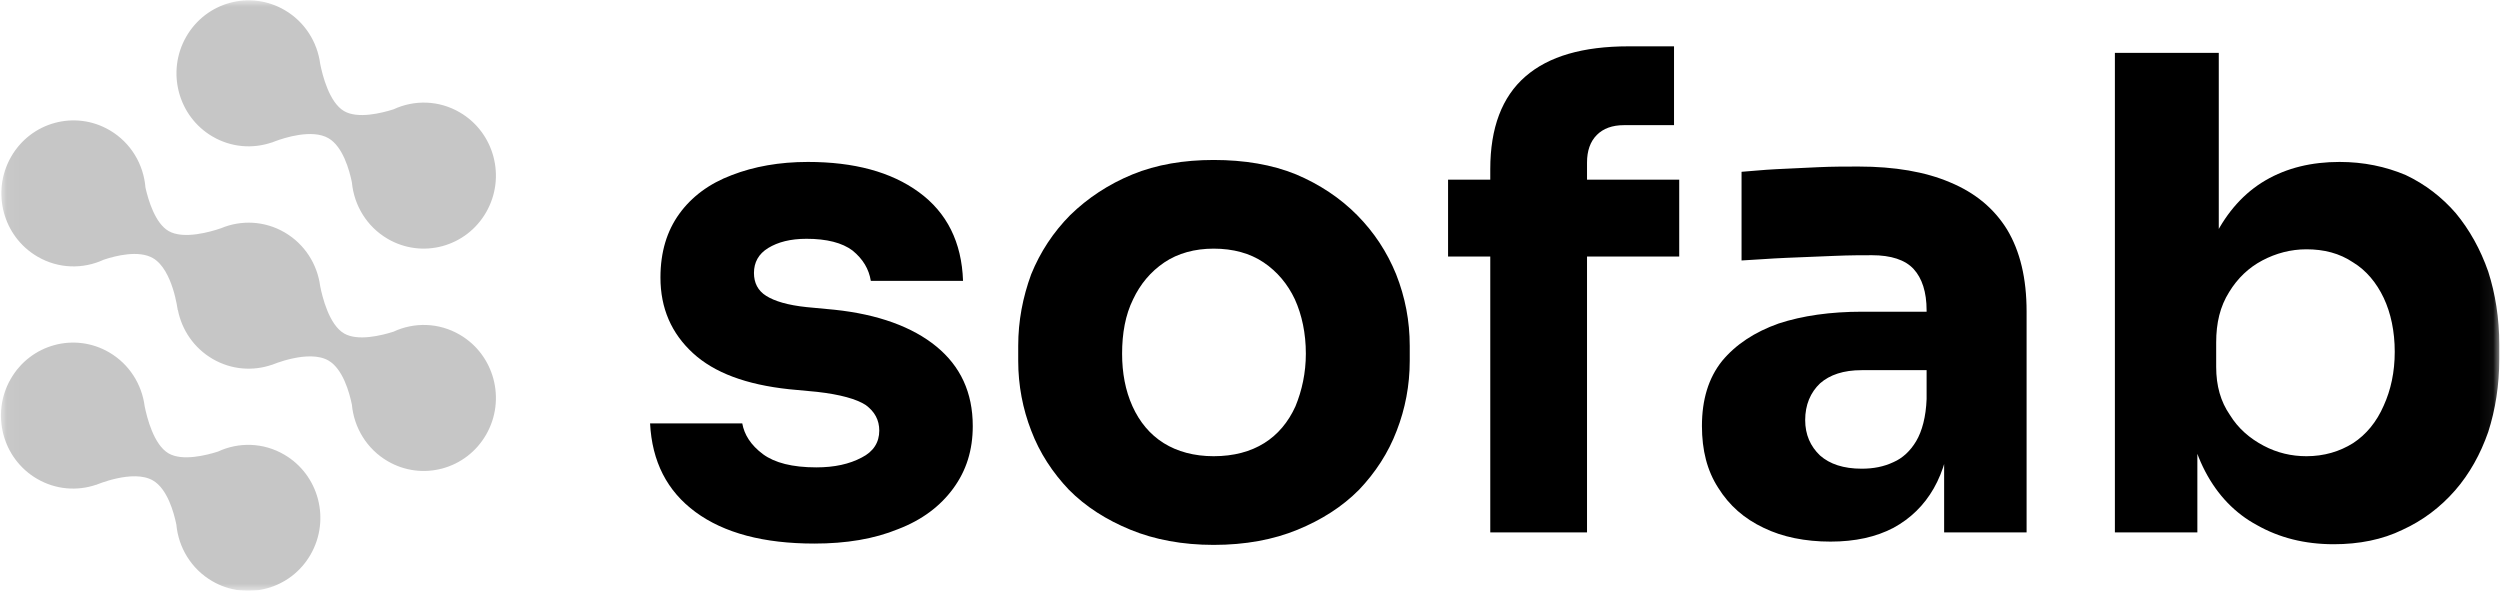 <svg width="182" height="43" viewBox="0 0 182 43" fill="none" xmlns="http://www.w3.org/2000/svg">
<g id="sofab logo 1" clip-path="url(#clip0_49_601)">
<g id="Group">
<g id="Sofab-Logotext-White">
<g id="Clip path group">
<mask id="mask0_49_601" style="mask-type:luminance" maskUnits="userSpaceOnUse" x="0" y="0" width="182" height="43">
<g id="_clip1">
<path id="Vector" d="M181.936 0H0.056V42.992H181.936V0Z" fill="white"/>
</g>
</mask>
<g mask="url(#mask0_49_601)">
<g id="Group_2">
<g id="Group_3">
<g id="Group_4">
<path id="Vector_2" d="M7.003 35.289L6.998 35.299C6.998 35.299 9.696 34.137 11.139 34.981C12.179 35.589 12.654 37.288 12.839 38.189C12.991 39.846 13.91 41.406 15.444 42.303C17.956 43.771 21.169 42.9 22.619 40.357C24.069 37.817 23.209 34.565 20.697 33.099C19.16 32.201 17.363 32.178 15.866 32.876C14.99 33.156 13.261 33.583 12.268 33.004C11.186 32.37 10.691 30.377 10.53 29.564C10.324 27.984 9.419 26.512 7.948 25.653C5.436 24.186 2.223 25.057 0.773 27.599C-0.677 30.14 0.183 33.391 2.695 34.856C4.056 35.652 5.622 35.761 7.003 35.289ZM7.55 18.907C8.416 18.618 10.101 18.189 11.139 18.794C12.583 19.637 12.938 22.581 12.938 22.581L12.949 22.563C13.234 24.01 14.111 25.331 15.475 26.127C16.836 26.922 18.402 27.031 19.782 26.56L19.777 26.569C19.777 26.569 22.475 25.409 23.918 26.251C24.959 26.86 25.434 28.559 25.618 29.462C25.771 31.118 26.69 32.678 28.222 33.573C30.735 35.041 33.947 34.17 35.398 31.628C36.849 29.087 35.988 25.835 33.475 24.369C31.94 23.472 30.143 23.448 28.646 24.146C27.771 24.426 26.041 24.855 25.047 24.274C23.962 23.64 23.468 21.638 23.309 20.829C23.102 19.25 22.197 17.782 20.727 16.923C19.257 16.064 17.547 16.007 16.091 16.615C15.324 16.88 13.355 17.451 12.268 16.816C11.295 16.248 10.797 14.579 10.59 13.659C10.456 11.975 9.534 10.385 7.979 9.478C5.466 8.01 2.254 8.881 0.803 11.422C-0.647 13.965 0.213 17.215 2.726 18.681C4.26 19.577 6.055 19.602 7.55 18.907ZM19.782 10.373L19.777 10.382C19.777 10.382 19.829 10.36 19.923 10.323L19.941 10.317C19.95 10.313 19.96 10.309 19.97 10.306L20 10.294C20.674 10.04 22.725 9.368 23.918 10.065C24.959 10.673 25.434 12.374 25.618 13.275C25.771 14.931 26.689 16.491 28.222 17.387C30.735 18.854 33.947 17.983 35.398 15.441C36.849 12.9 35.988 9.65 33.475 8.182C31.941 7.286 30.145 7.262 28.649 7.959C27.773 8.238 26.041 8.668 25.047 8.087C23.962 7.453 23.468 5.45 23.309 4.642C23.101 3.063 22.197 1.595 20.727 0.737C18.215 -0.731 15.003 0.14 13.552 2.681C12.101 5.223 12.962 8.474 15.475 9.941C16.836 10.735 18.401 10.844 19.782 10.373Z" fill="#C5C5C5" fill-opacity="0.98"/>
</g>
</g>
<g id="Group_5">
<g id="Group_6">
<g id="Group_7">
<path id="Vector_3" d="M59.284 39.572C55.597 39.572 52.713 38.807 50.634 37.277C48.554 35.747 47.467 33.595 47.325 30.821H54.037C54.179 31.634 54.651 32.399 55.55 33.069C56.4 33.691 57.677 34.025 59.426 34.025C60.749 34.025 61.836 33.786 62.734 33.308C63.585 32.878 64.011 32.208 64.011 31.347C64.011 30.582 63.68 29.961 63.018 29.482C62.356 29.052 61.175 28.717 59.473 28.526L57.44 28.335C54.321 28 52.004 27.139 50.444 25.705C48.885 24.27 48.081 22.453 48.081 20.205C48.081 18.34 48.554 16.81 49.452 15.567C50.35 14.323 51.626 13.367 53.281 12.745C54.888 12.124 56.731 11.789 58.811 11.789C62.167 11.789 64.862 12.506 66.894 13.989C68.927 15.471 70.014 17.623 70.109 20.445H63.396C63.254 19.584 62.829 18.866 62.073 18.245C61.316 17.671 60.182 17.384 58.717 17.384C57.535 17.384 56.637 17.623 55.928 18.053C55.219 18.484 54.888 19.105 54.888 19.871C54.888 20.588 55.171 21.162 55.786 21.544C56.4 21.927 57.346 22.214 58.717 22.357L60.749 22.549C63.916 22.883 66.421 23.792 68.17 25.226C69.919 26.661 70.817 28.574 70.817 31.013C70.817 32.782 70.345 34.264 69.399 35.556C68.454 36.847 67.13 37.851 65.382 38.52C63.633 39.238 61.6 39.572 59.284 39.572Z" fill="black"/>
</g>
<g id="Group_8">
<path id="Vector_4" d="M88.354 39.668C86.085 39.668 84.052 39.285 82.304 38.568C80.555 37.851 79.042 36.894 77.813 35.651C76.631 34.408 75.686 32.973 75.071 31.347C74.457 29.769 74.126 28.048 74.126 26.278V25.178C74.126 23.361 74.457 21.64 75.071 19.966C75.733 18.34 76.678 16.906 77.907 15.662C79.184 14.419 80.696 13.415 82.445 12.697C84.194 11.98 86.18 11.646 88.354 11.646C90.576 11.646 92.608 11.98 94.357 12.697C96.059 13.415 97.572 14.419 98.8 15.662C100.03 16.906 100.975 18.34 101.637 19.966C102.298 21.64 102.629 23.361 102.629 25.178V26.278C102.629 28.048 102.298 29.769 101.684 31.347C101.069 32.973 100.124 34.408 98.942 35.651C97.713 36.894 96.201 37.851 94.452 38.568C92.703 39.285 90.67 39.668 88.354 39.668ZM88.354 33.212C89.819 33.212 91.048 32.877 92.041 32.256C93.034 31.634 93.79 30.726 94.31 29.578C94.783 28.43 95.066 27.139 95.066 25.752C95.066 24.27 94.783 22.931 94.263 21.783C93.743 20.683 92.986 19.775 91.994 19.105C91.001 18.436 89.772 18.101 88.354 18.101C86.983 18.101 85.754 18.436 84.762 19.105C83.769 19.775 83.013 20.683 82.493 21.783C81.925 22.931 81.689 24.27 81.689 25.752C81.689 27.139 81.925 28.43 82.445 29.578C82.965 30.726 83.722 31.634 84.714 32.256C85.707 32.877 86.936 33.212 88.354 33.212Z" fill="black"/>
</g>
<g id="Group_9">
<path id="Vector_5" d="M108.492 38.76V12.315C108.492 9.303 109.343 7.055 111.044 5.573C112.746 4.09 115.251 3.373 118.56 3.373H121.869V9.111H118.229C117.379 9.111 116.717 9.351 116.244 9.829C115.771 10.307 115.535 10.976 115.535 11.837V38.76H108.492ZM105.419 18.675V13.081H122.247V18.675H105.419Z" fill="black"/>
</g>
<g id="Group_10">
<path id="Vector_6" d="M141.533 38.76V31.013H140.257V22.597C140.257 21.258 139.926 20.253 139.311 19.584C138.697 18.914 137.657 18.58 136.286 18.58C135.577 18.58 134.679 18.58 133.544 18.628C132.41 18.675 131.228 18.723 130.046 18.771C128.865 18.819 127.777 18.914 126.785 18.962V12.507C127.494 12.459 128.345 12.363 129.337 12.315C130.33 12.268 131.323 12.22 132.363 12.172C133.402 12.124 134.395 12.124 135.293 12.124C137.94 12.124 140.162 12.507 141.958 13.272C143.802 14.037 145.173 15.184 146.118 16.715C147.063 18.293 147.536 20.253 147.536 22.692V38.76H141.533ZM133.261 39.429C131.417 39.429 129.763 39.094 128.392 38.425C126.974 37.755 125.887 36.799 125.083 35.508C124.28 34.265 123.901 32.782 123.901 31.013C123.901 29.1 124.374 27.522 125.367 26.279C126.359 25.083 127.73 24.175 129.479 23.553C131.228 22.979 133.261 22.692 135.577 22.692H141.107V26.948H135.53C134.206 26.948 133.213 27.283 132.504 27.905C131.795 28.574 131.417 29.483 131.417 30.582C131.417 31.634 131.795 32.495 132.504 33.165C133.213 33.786 134.206 34.121 135.53 34.121C136.38 34.121 137.137 33.978 137.846 33.643C138.508 33.356 139.075 32.83 139.5 32.113C139.926 31.395 140.209 30.343 140.257 29.052L142.053 30.965C141.911 32.782 141.486 34.312 140.776 35.556C140.067 36.799 139.075 37.755 137.846 38.425C136.57 39.094 135.057 39.429 133.261 39.429Z" fill="black"/>
</g>
<g id="Group_11">
<path id="Vector_7" d="M169.894 39.62C167.767 39.62 165.923 39.142 164.316 38.233C162.709 37.373 161.433 36.034 160.535 34.312C159.637 32.591 159.117 30.487 159.069 28H159.968V38.76H153.964V3.851H161.527V21.592L159.731 23.888C159.826 21.258 160.298 19.01 161.244 17.193C162.142 15.424 163.371 14.037 164.931 13.128C166.491 12.22 168.287 11.789 170.32 11.789C172.068 11.789 173.676 12.124 175.141 12.746C176.559 13.415 177.788 14.371 178.781 15.519C179.773 16.715 180.577 18.149 181.144 19.775C181.664 21.401 181.948 23.17 181.948 25.083V26.135C181.948 28.048 181.664 29.817 181.144 31.443C180.577 33.069 179.773 34.504 178.733 35.699C177.646 36.942 176.37 37.899 174.905 38.568C173.439 39.286 171.738 39.62 169.894 39.62ZM167.909 33.212C169.185 33.212 170.32 32.878 171.312 32.256C172.258 31.634 173.014 30.726 173.534 29.53C174.054 28.383 174.337 27.091 174.337 25.609C174.337 24.127 174.054 22.788 173.534 21.688C173.014 20.588 172.258 19.679 171.312 19.106C170.32 18.436 169.185 18.149 167.909 18.149C166.774 18.149 165.687 18.436 164.694 18.962C163.702 19.488 162.898 20.253 162.284 21.258C161.622 22.309 161.338 23.505 161.338 24.94V26.709C161.338 28.096 161.669 29.243 162.331 30.2C162.946 31.204 163.796 31.921 164.789 32.447C165.782 32.973 166.822 33.212 167.909 33.212Z" fill="black"/>
</g>
</g>
</g>
</g>
</g>
</g>
</g>
</g>
</g>
<defs>
<clipPath id="clip0_49_601">
<rect width="182" height="42.992" fill="white"/>
</clipPath>
</defs>
</svg>
